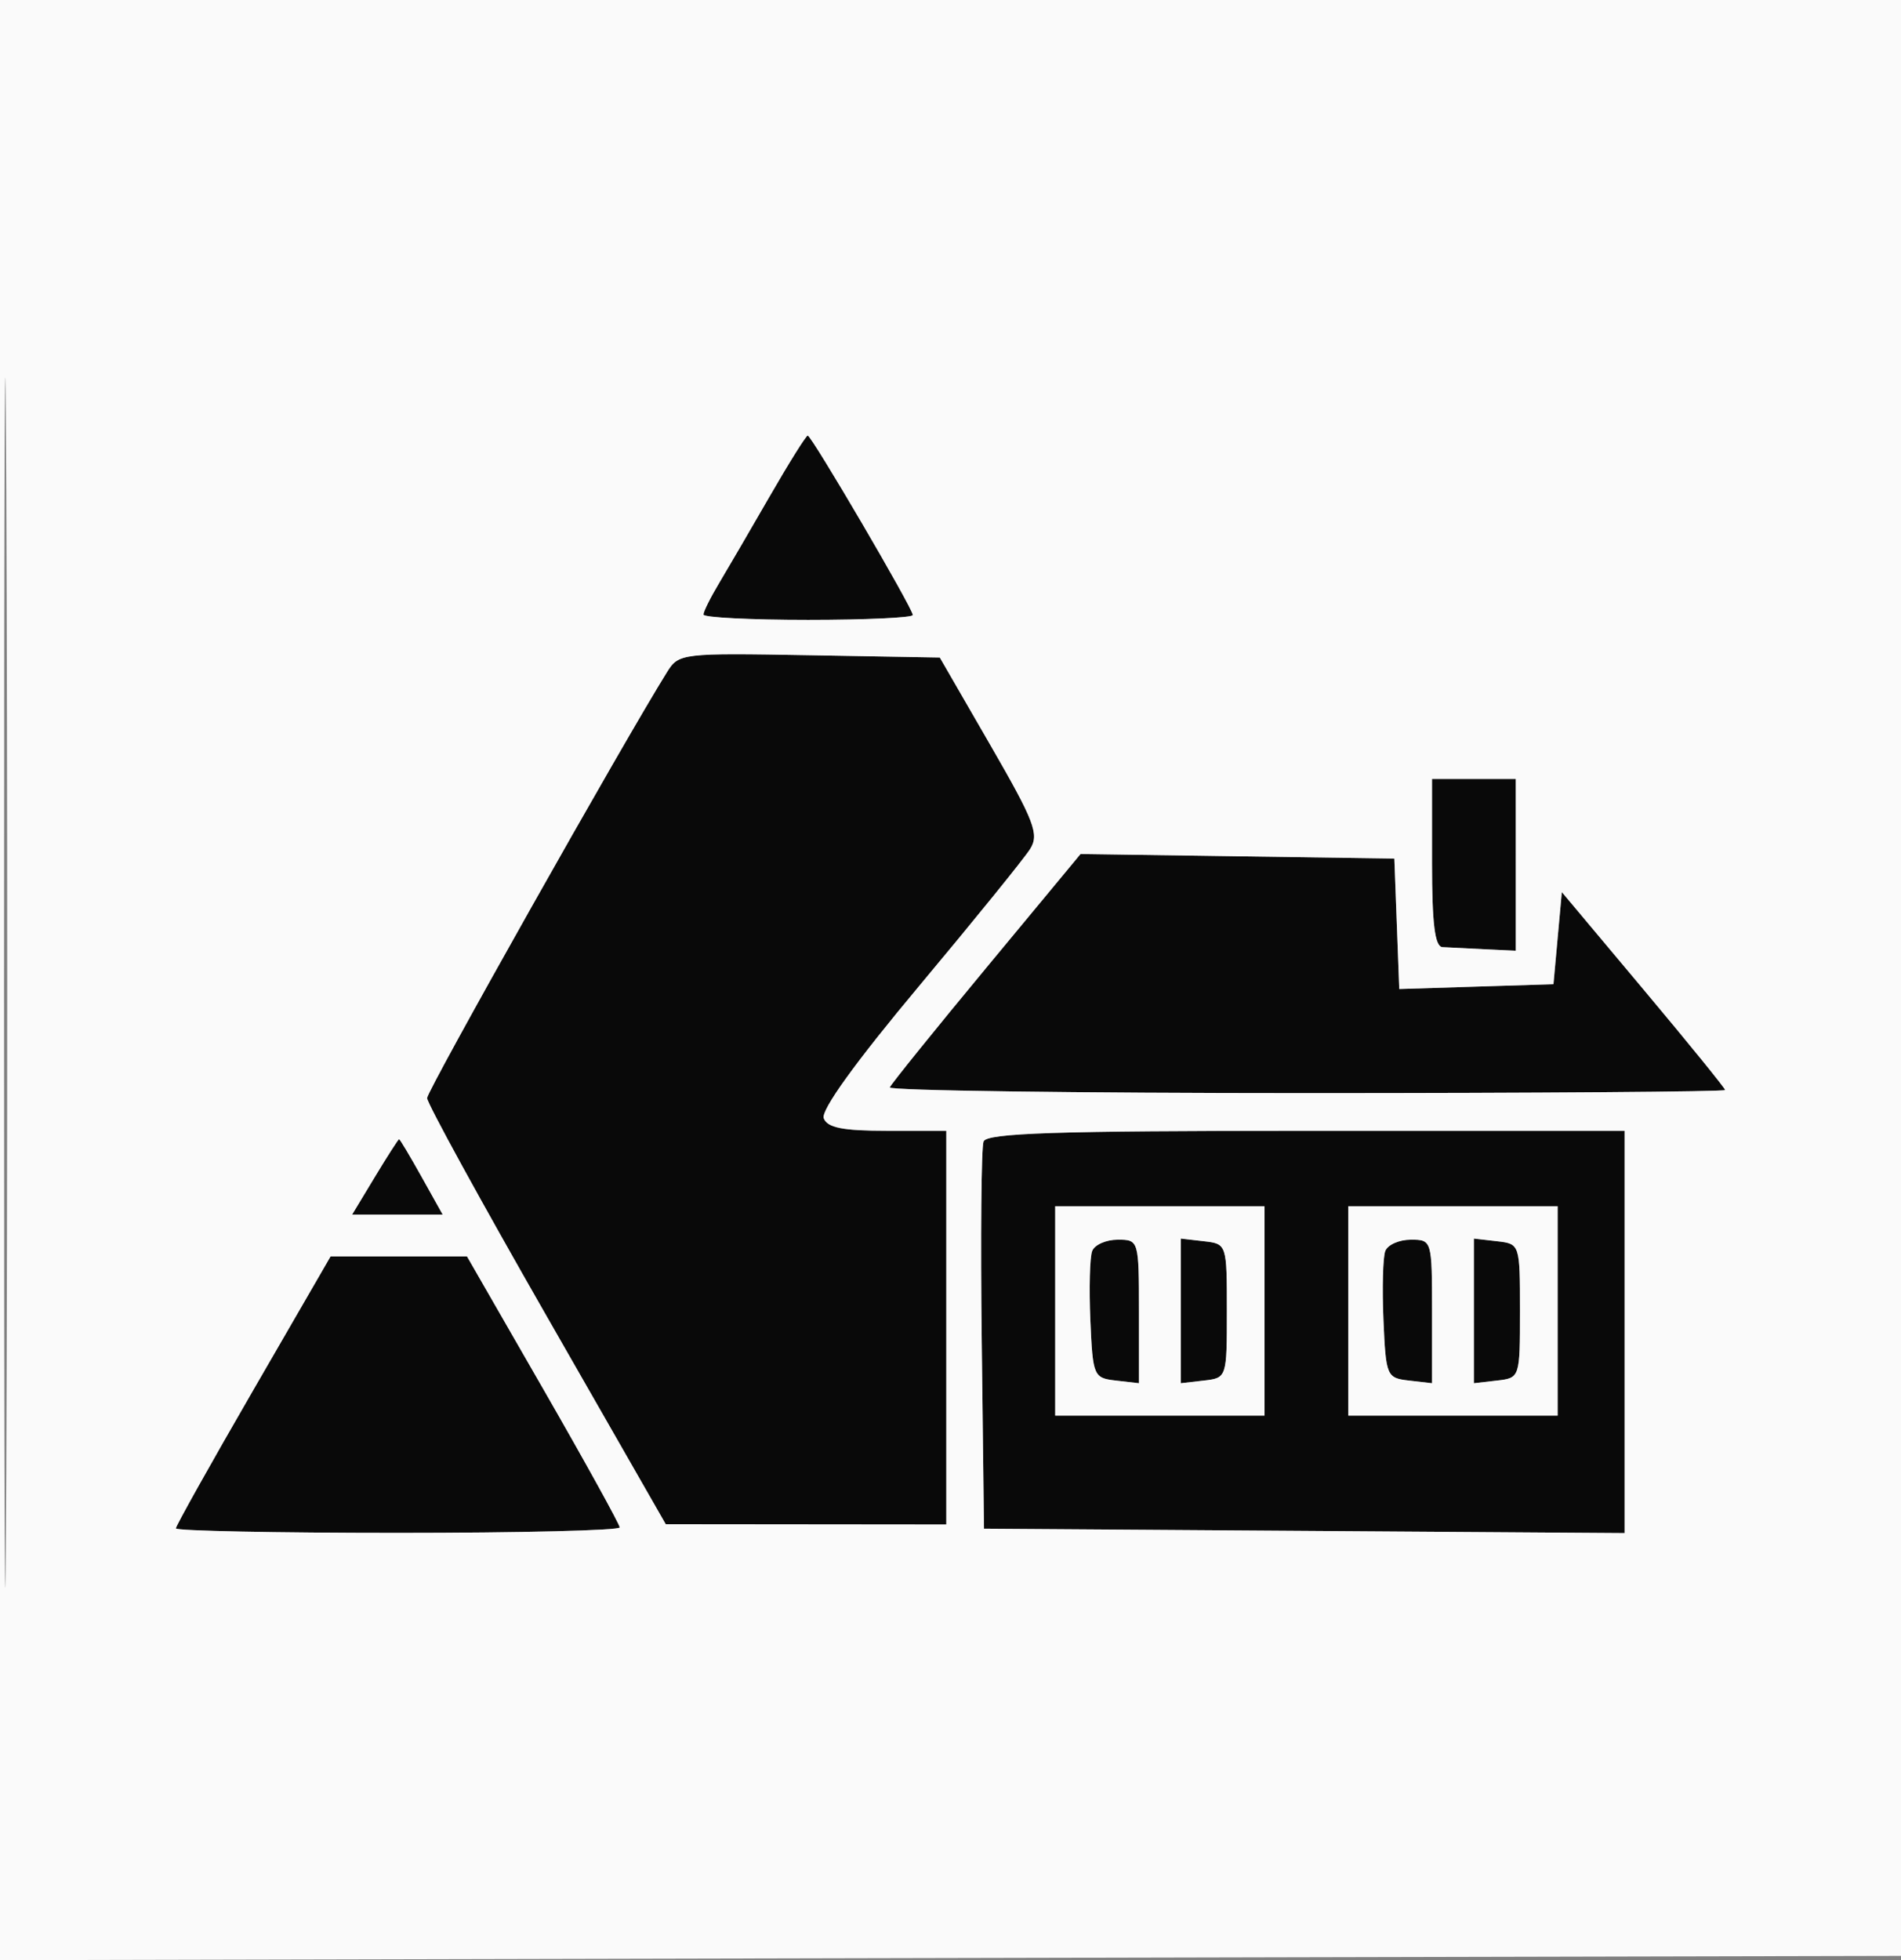 <svg xmlns="http://www.w3.org/2000/svg" width="227" height="234" viewBox="0 0 227 234" version="1.1"><rect x="0" y="0" width="227" height="234" fill="#808080" stroke="none"/><path d="M 91.912 59.250 C 89.615 63.237, 86.895 67.903, 85.868 69.618 C 84.840 71.333, 84 73.020, 84 73.368 C 84 73.716, 89.625 74, 96.500 74 C 103.375 74, 109 73.740, 109 73.422 C 109 72.639, 96.911 52, 96.452 52 C 96.252 52, 94.209 55.263, 91.912 59.250 M 79.657 80.225 C 74.500 88.475, 51 130.187, 51 131.090 C 51 131.701, 57.412 143.398, 65.250 157.084 L 79.500 181.968 96.250 181.984 L 113 182 113 158.500 L 113 135 105.969 135 C 100.657 135, 98.797 134.635, 98.365 133.508 C 98 132.557, 102.137 126.820, 109.776 117.687 C 116.367 109.806, 122.323 102.456, 123.012 101.352 C 124.111 99.593, 123.525 98.067, 118.244 88.923 L 112.223 78.500 96.651 78.225 C 81.393 77.955, 81.050 77.996, 79.657 80.225 M 171 103 C 171 110.295, 171.338 113.020, 172.250 113.072 C 172.938 113.112, 175.188 113.225, 177.251 113.322 L 181.001 113.500 181.001 103.250 L 181 93 176 93 L 171 93 171 103 M 117.764 115.547 C 111.569 123.022, 106.387 129.444, 106.250 129.819 C 106.112 130.193, 128.500 130.500, 156 130.500 C 183.500 130.500, 206 130.333, 206 130.129 C 206 129.925, 201.613 124.525, 196.250 118.129 L 186.500 106.500 186 112 L 185.500 117.500 176.293 117.787 L 167.085 118.074 166.793 110.287 L 166.500 102.500 147.764 102.228 L 129.029 101.956 117.764 115.547 M 117.449 136.273 C 117.180 136.973, 117.082 147.660, 117.230 160.023 L 117.500 182.500 155.750 182.762 L 194 183.024 194 159.012 L 194 135 155.969 135 C 126.105 135, 117.832 135.273, 117.449 136.273 M 44.767 140.500 L 42.049 145 47.454 145 L 52.859 145 50.344 140.500 C 48.961 138.025, 47.752 136, 47.657 136 C 47.563 136, 46.262 138.025, 44.767 140.500 M 126 156.500 L 126 169 138.500 169 L 151 169 151 156.500 L 151 144 138.500 144 L 126 144 126 156.500 M 161 156.500 L 161 169 173.500 169 L 186 169 186 156.500 L 186 144 173.500 144 L 161 144 161 156.500 M 130.419 149.349 C 130.135 150.091, 130.036 153.804, 130.201 157.599 C 130.491 164.299, 130.580 164.509, 133.250 164.816 L 136 165.133 136 156.566 C 136 148.067, 135.980 148, 133.469 148 C 132.076 148, 130.704 148.607, 130.419 149.349 M 141 156.500 L 141 165.133 143.750 164.816 C 146.494 164.501, 146.500 164.484, 146.500 156.500 C 146.500 148.516, 146.494 148.499, 143.750 148.184 L 141 147.867 141 156.500 M 165.419 149.349 C 165.135 150.091, 165.036 153.804, 165.201 157.599 C 165.491 164.299, 165.580 164.509, 168.250 164.816 L 171 165.133 171 156.566 C 171 148.067, 170.980 148, 168.469 148 C 167.076 148, 165.704 148.607, 165.419 149.349 M 176 156.500 L 176 165.133 178.750 164.816 C 181.494 164.501, 181.500 164.484, 181.500 156.500 C 181.500 148.516, 181.494 148.499, 178.750 148.184 L 176 147.867 176 156.500 M 30.237 165.965 C 25.157 174.746, 21 182.171, 21 182.465 C 21 182.759, 32.925 183, 47.500 183 C 62.075 183, 74 182.708, 74 182.350 C 74 181.993, 69.897 174.568, 64.883 165.850 L 55.766 150 47.620 150 L 39.473 150 30.237 165.965" stroke="none" fill="#090909" fill-rule="evenodd"/><path d="M 0 117.004 L 0 234.009 113.750 233.754 L 227.500 233.500 227.754 116.750 L 228.008 0 114.004 0 L 0 0 0 117.004 M 0.484 117.500 C 0.484 181.850, 0.603 208.028, 0.750 175.673 C 0.896 143.318, 0.896 90.668, 0.750 58.673 C 0.603 26.678, 0.484 53.150, 0.484 117.500 M 91.912 59.250 C 89.615 63.237, 86.895 67.903, 85.868 69.618 C 84.840 71.333, 84 73.020, 84 73.368 C 84 73.716, 89.625 74, 96.500 74 C 103.375 74, 109 73.740, 109 73.422 C 109 72.639, 96.911 52, 96.452 52 C 96.252 52, 94.209 55.263, 91.912 59.250 M 79.657 80.225 C 74.500 88.475, 51 130.187, 51 131.090 C 51 131.701, 57.412 143.398, 65.250 157.084 L 79.500 181.968 96.250 181.984 L 113 182 113 158.500 L 113 135 105.969 135 C 100.657 135, 98.797 134.635, 98.365 133.508 C 98 132.557, 102.137 126.820, 109.776 117.687 C 116.367 109.806, 122.323 102.456, 123.012 101.352 C 124.111 99.593, 123.525 98.067, 118.244 88.923 L 112.223 78.500 96.651 78.225 C 81.393 77.955, 81.050 77.996, 79.657 80.225 M 171 103 C 171 110.295, 171.338 113.020, 172.250 113.072 C 172.938 113.112, 175.188 113.225, 177.251 113.322 L 181.001 113.500 181.001 103.250 L 181 93 176 93 L 171 93 171 103 M 117.764 115.547 C 111.569 123.022, 106.387 129.444, 106.250 129.819 C 106.112 130.193, 128.500 130.500, 156 130.500 C 183.500 130.500, 206 130.333, 206 130.129 C 206 129.925, 201.613 124.525, 196.250 118.129 L 186.500 106.500 186 112 L 185.500 117.500 176.293 117.787 L 167.085 118.074 166.793 110.287 L 166.500 102.500 147.764 102.228 L 129.029 101.956 117.764 115.547 M 117.449 136.273 C 117.180 136.973, 117.082 147.660, 117.230 160.023 L 117.500 182.500 155.750 182.762 L 194 183.024 194 159.012 L 194 135 155.969 135 C 126.105 135, 117.832 135.273, 117.449 136.273 M 44.767 140.500 L 42.049 145 47.454 145 L 52.859 145 50.344 140.500 C 48.961 138.025, 47.752 136, 47.657 136 C 47.563 136, 46.262 138.025, 44.767 140.500 M 126 156.500 L 126 169 138.500 169 L 151 169 151 156.500 L 151 144 138.500 144 L 126 144 126 156.500 M 161 156.500 L 161 169 173.500 169 L 186 169 186 156.500 L 186 144 173.500 144 L 161 144 161 156.500 M 130.419 149.349 C 130.135 150.091, 130.036 153.804, 130.201 157.599 C 130.491 164.299, 130.580 164.509, 133.250 164.816 L 136 165.133 136 156.566 C 136 148.067, 135.980 148, 133.469 148 C 132.076 148, 130.704 148.607, 130.419 149.349 M 141 156.500 L 141 165.133 143.750 164.816 C 146.494 164.501, 146.500 164.484, 146.500 156.500 C 146.500 148.516, 146.494 148.499, 143.750 148.184 L 141 147.867 141 156.500 M 165.419 149.349 C 165.135 150.091, 165.036 153.804, 165.201 157.599 C 165.491 164.299, 165.580 164.509, 168.250 164.816 L 171 165.133 171 156.566 C 171 148.067, 170.980 148, 168.469 148 C 167.076 148, 165.704 148.607, 165.419 149.349 M 176 156.500 L 176 165.133 178.750 164.816 C 181.494 164.501, 181.500 164.484, 181.500 156.500 C 181.500 148.516, 181.494 148.499, 178.750 148.184 L 176 147.867 176 156.500 M 30.237 165.965 C 25.157 174.746, 21 182.171, 21 182.465 C 21 182.759, 32.925 183, 47.500 183 C 62.075 183, 74 182.708, 74 182.350 C 74 181.993, 69.897 174.568, 64.883 165.850 L 55.766 150 47.620 150 L 39.473 150 30.237 165.965" stroke="none" fill="#fafafa" fill-rule="evenodd"/></svg>